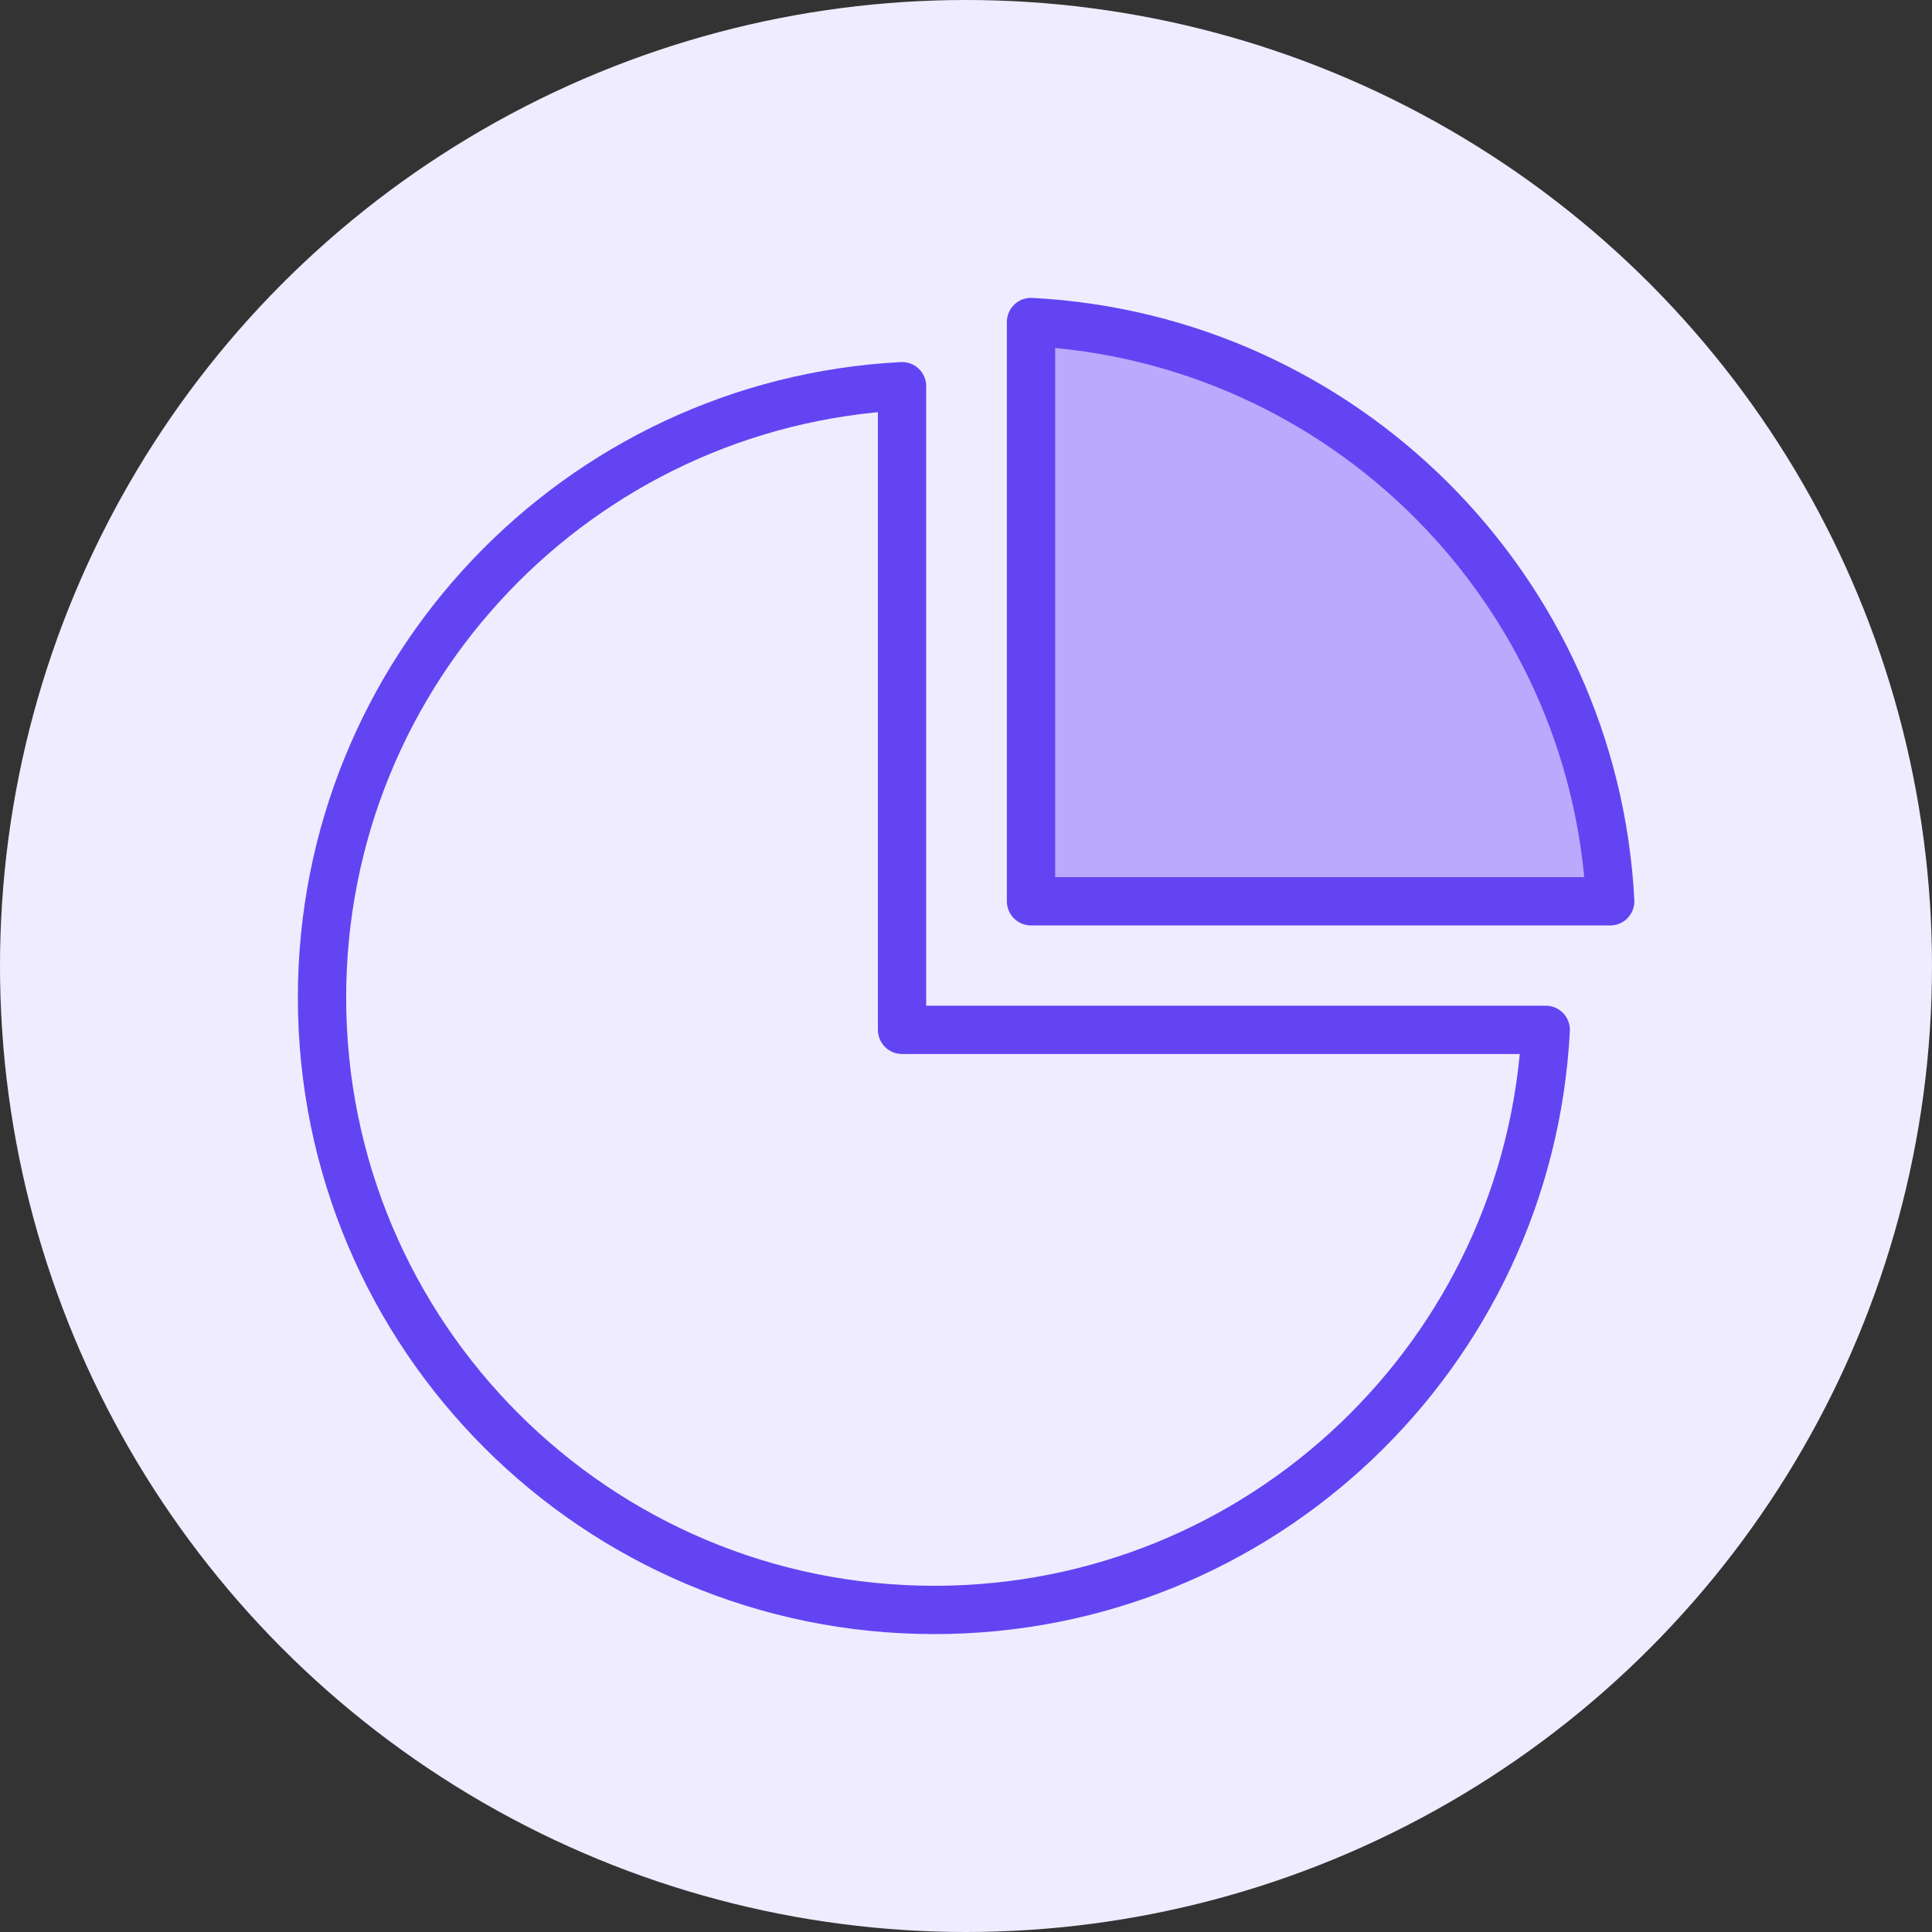 <svg width="40" height="40" viewBox="0 0 40 40" fill="none" xmlns="http://www.w3.org/2000/svg">
<rect x="0" y="0" width="40" height="40" fill="#333333" stroke="none"/>
<circle cx="20" cy="20" r="20" fill="#EFECFF"/>
<path fill-rule="evenodd" clip-rule="evenodd" d="M32.003 21.322H18.676V7.996C11.985 8.343 6.667 13.878 6.667 20.655C6.667 27.656 12.342 33.332 19.344 33.332C26.121 33.332 31.656 28.014 32.003 21.322Z" stroke="#6344F2" stroke-linejoin="round"/>
<path fill-rule="evenodd" clip-rule="evenodd" d="M21.346 6.667V18.66H33.338C33.003 12.19 27.816 7.003 21.346 6.667Z" fill="#B9AAFD" stroke="#6344F2" stroke-linejoin="round"/>
</svg>
